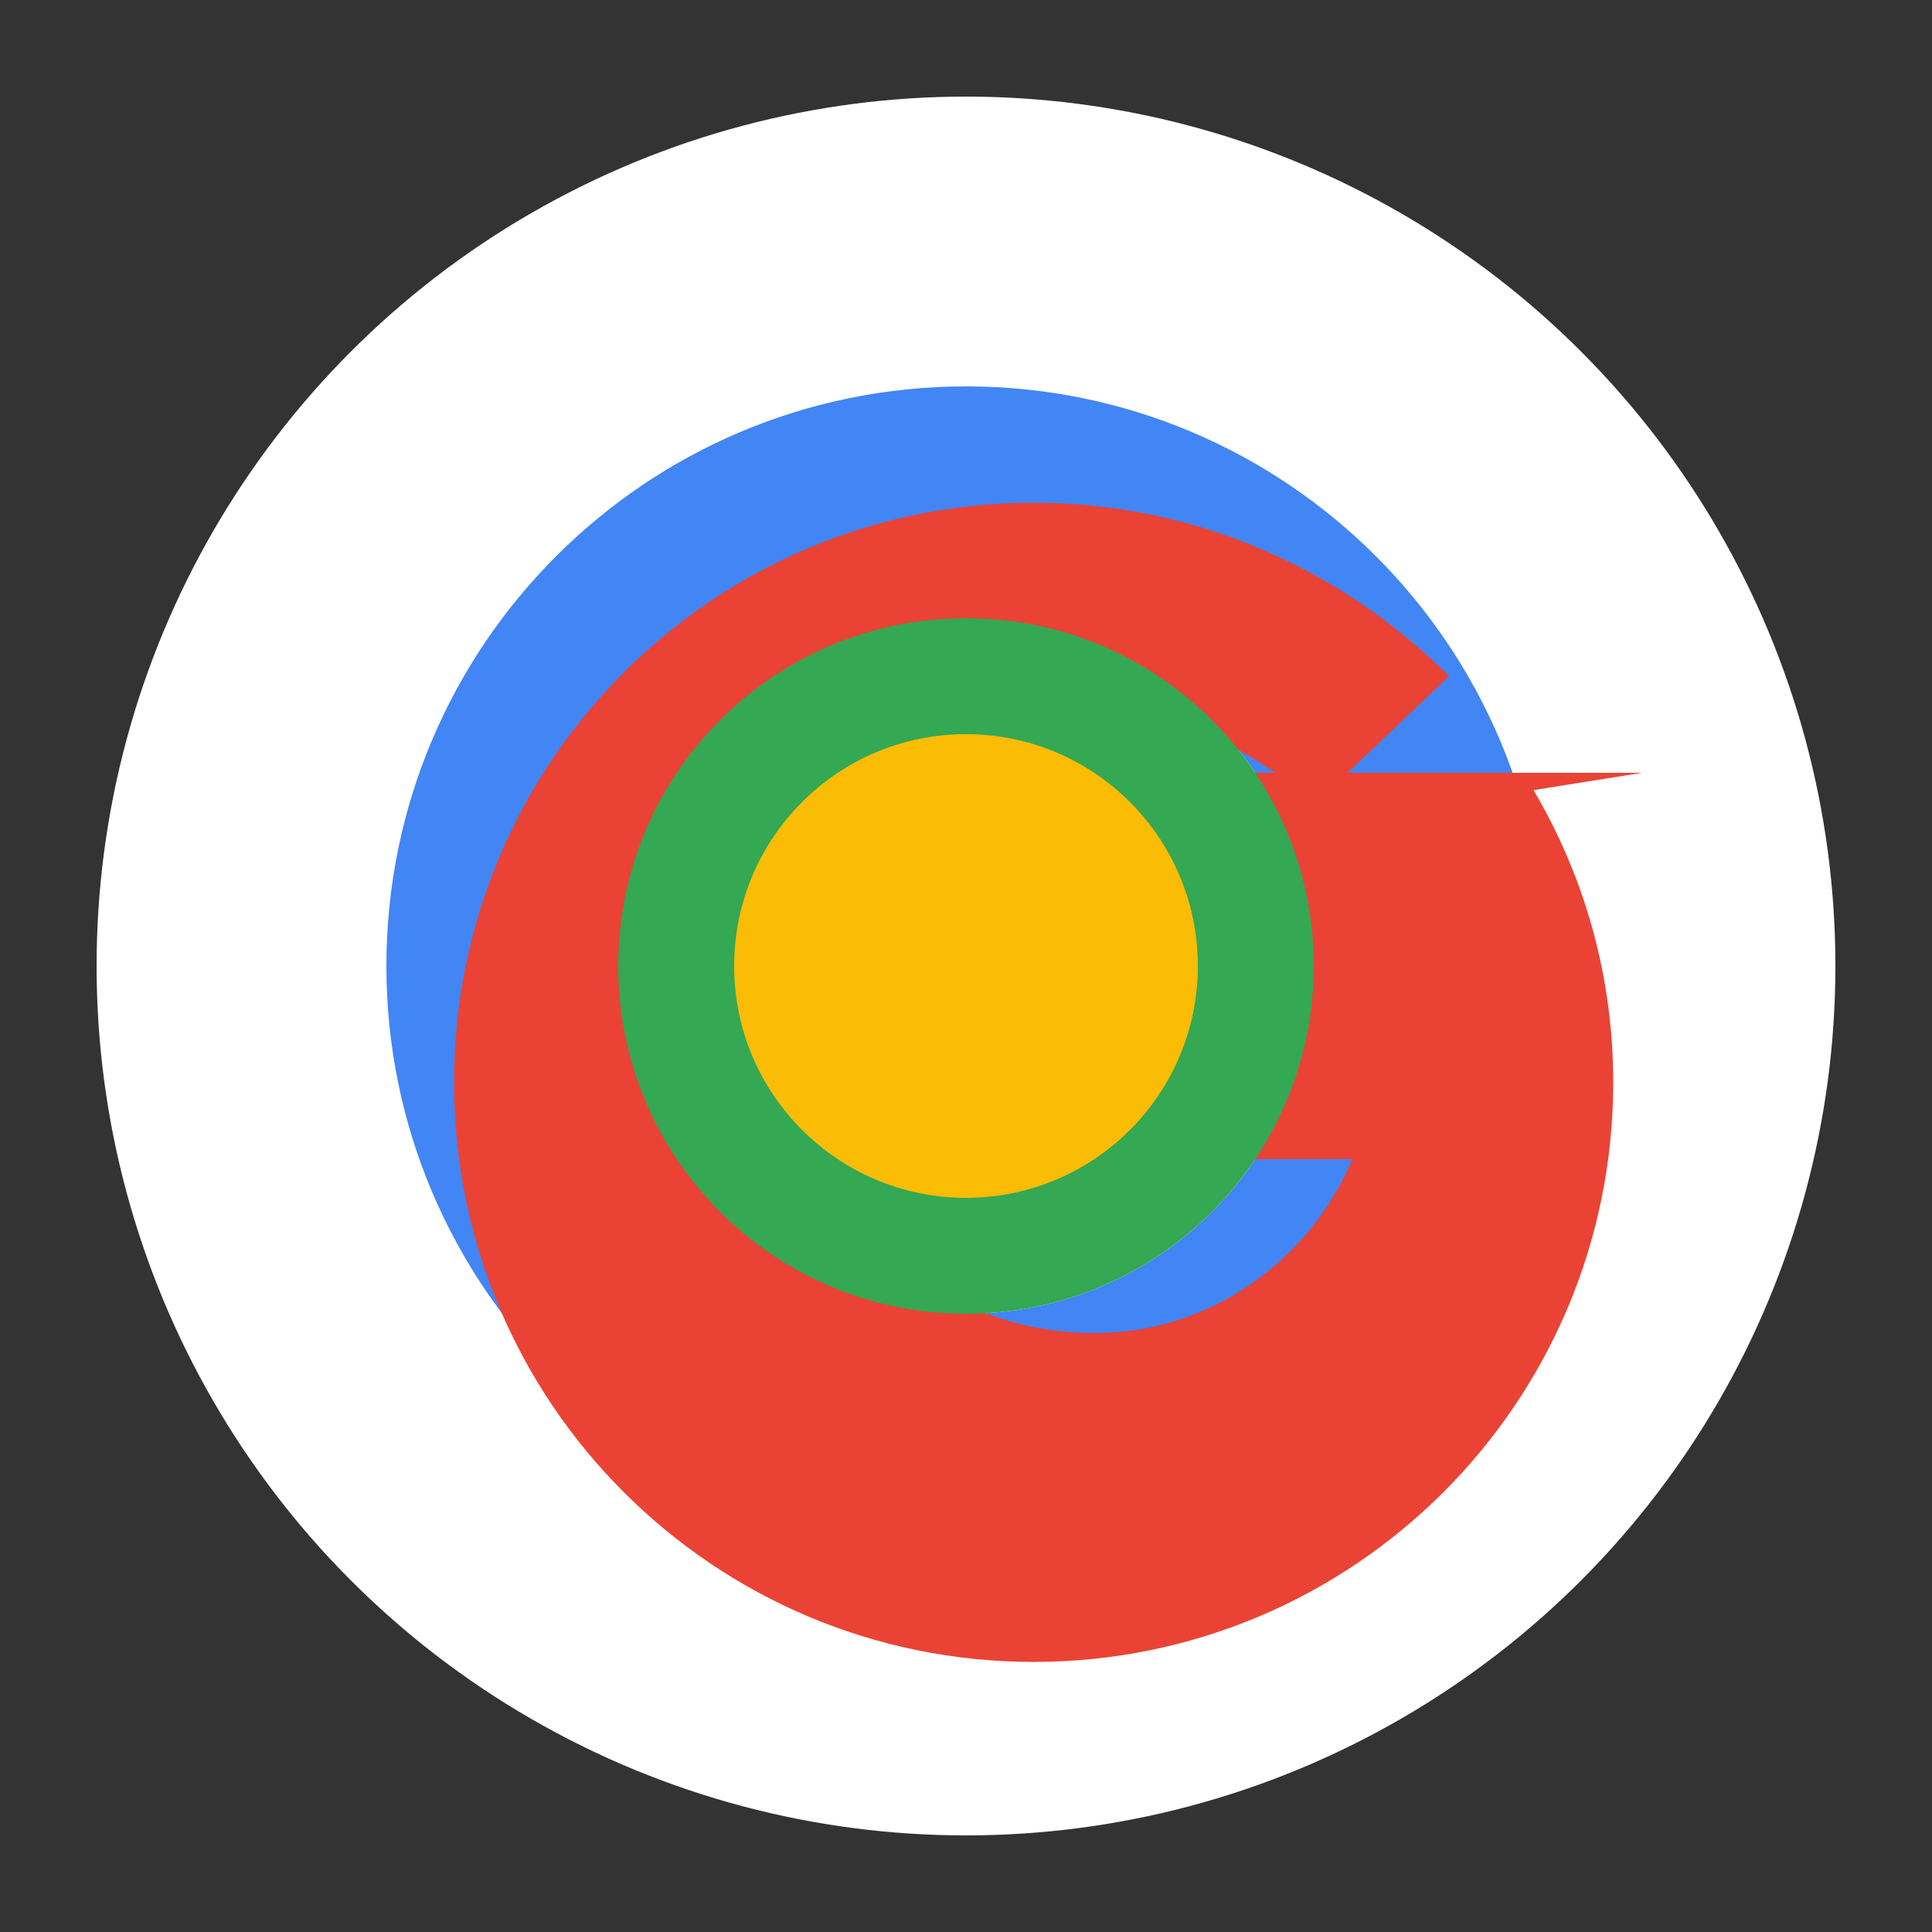 <svg xmlns="http://www.w3.org/2000/svg" viewBox="0 0 100 100">
  <rect x="0" y="0" width="100" height="100" fill="#333333" stroke="none"/>
  <circle cx="50" cy="50" r="45" fill="#fff"/>
  <path d="M50 20c16.569 0 30 13.431 30 30 0 16.569-13.431 30-30 30-16.569 0-30-13.431-30-30 0-16.569 13.431-30 30-30zm0 12c-9.941 0-18 8.059-18 18s8.059 18 18 18 18-8.059 18-18-8.059-18-18-18z" fill="#4285f4"/>
  <path d="M85 40H50c-5.523 0-10 4.477-10 10s4.477 10 10 10h20c-2.209 5.225-7.333 9-13.333 9-8.837 0-16-7.163-16-16s7.163-16 16-16c4.418 0 8.418 1.791 11.313 4.687L75 35c-5.5-5.5-13.095-8.979-21.5-8.979-16.569 0-30 13.431-30 30 0 16.569 13.431 30 30 30 16.569 0 30-13.431 30-30 0-5.523-1.5-10.678-4.125-15.125z" fill="#ea4335"/>
  <path d="M50 32c9.941 0 18 8.059 18 18s-8.059 18-18 18-18-8.059-18-18 8.059-18 18-18z" fill="#34a853"/>
  <path d="M50 38c6.627 0 12 5.373 12 12s-5.373 12-12 12-12-5.373-12-12 5.373-12 12-12z" fill="#fbbc05"/>
</svg> 
